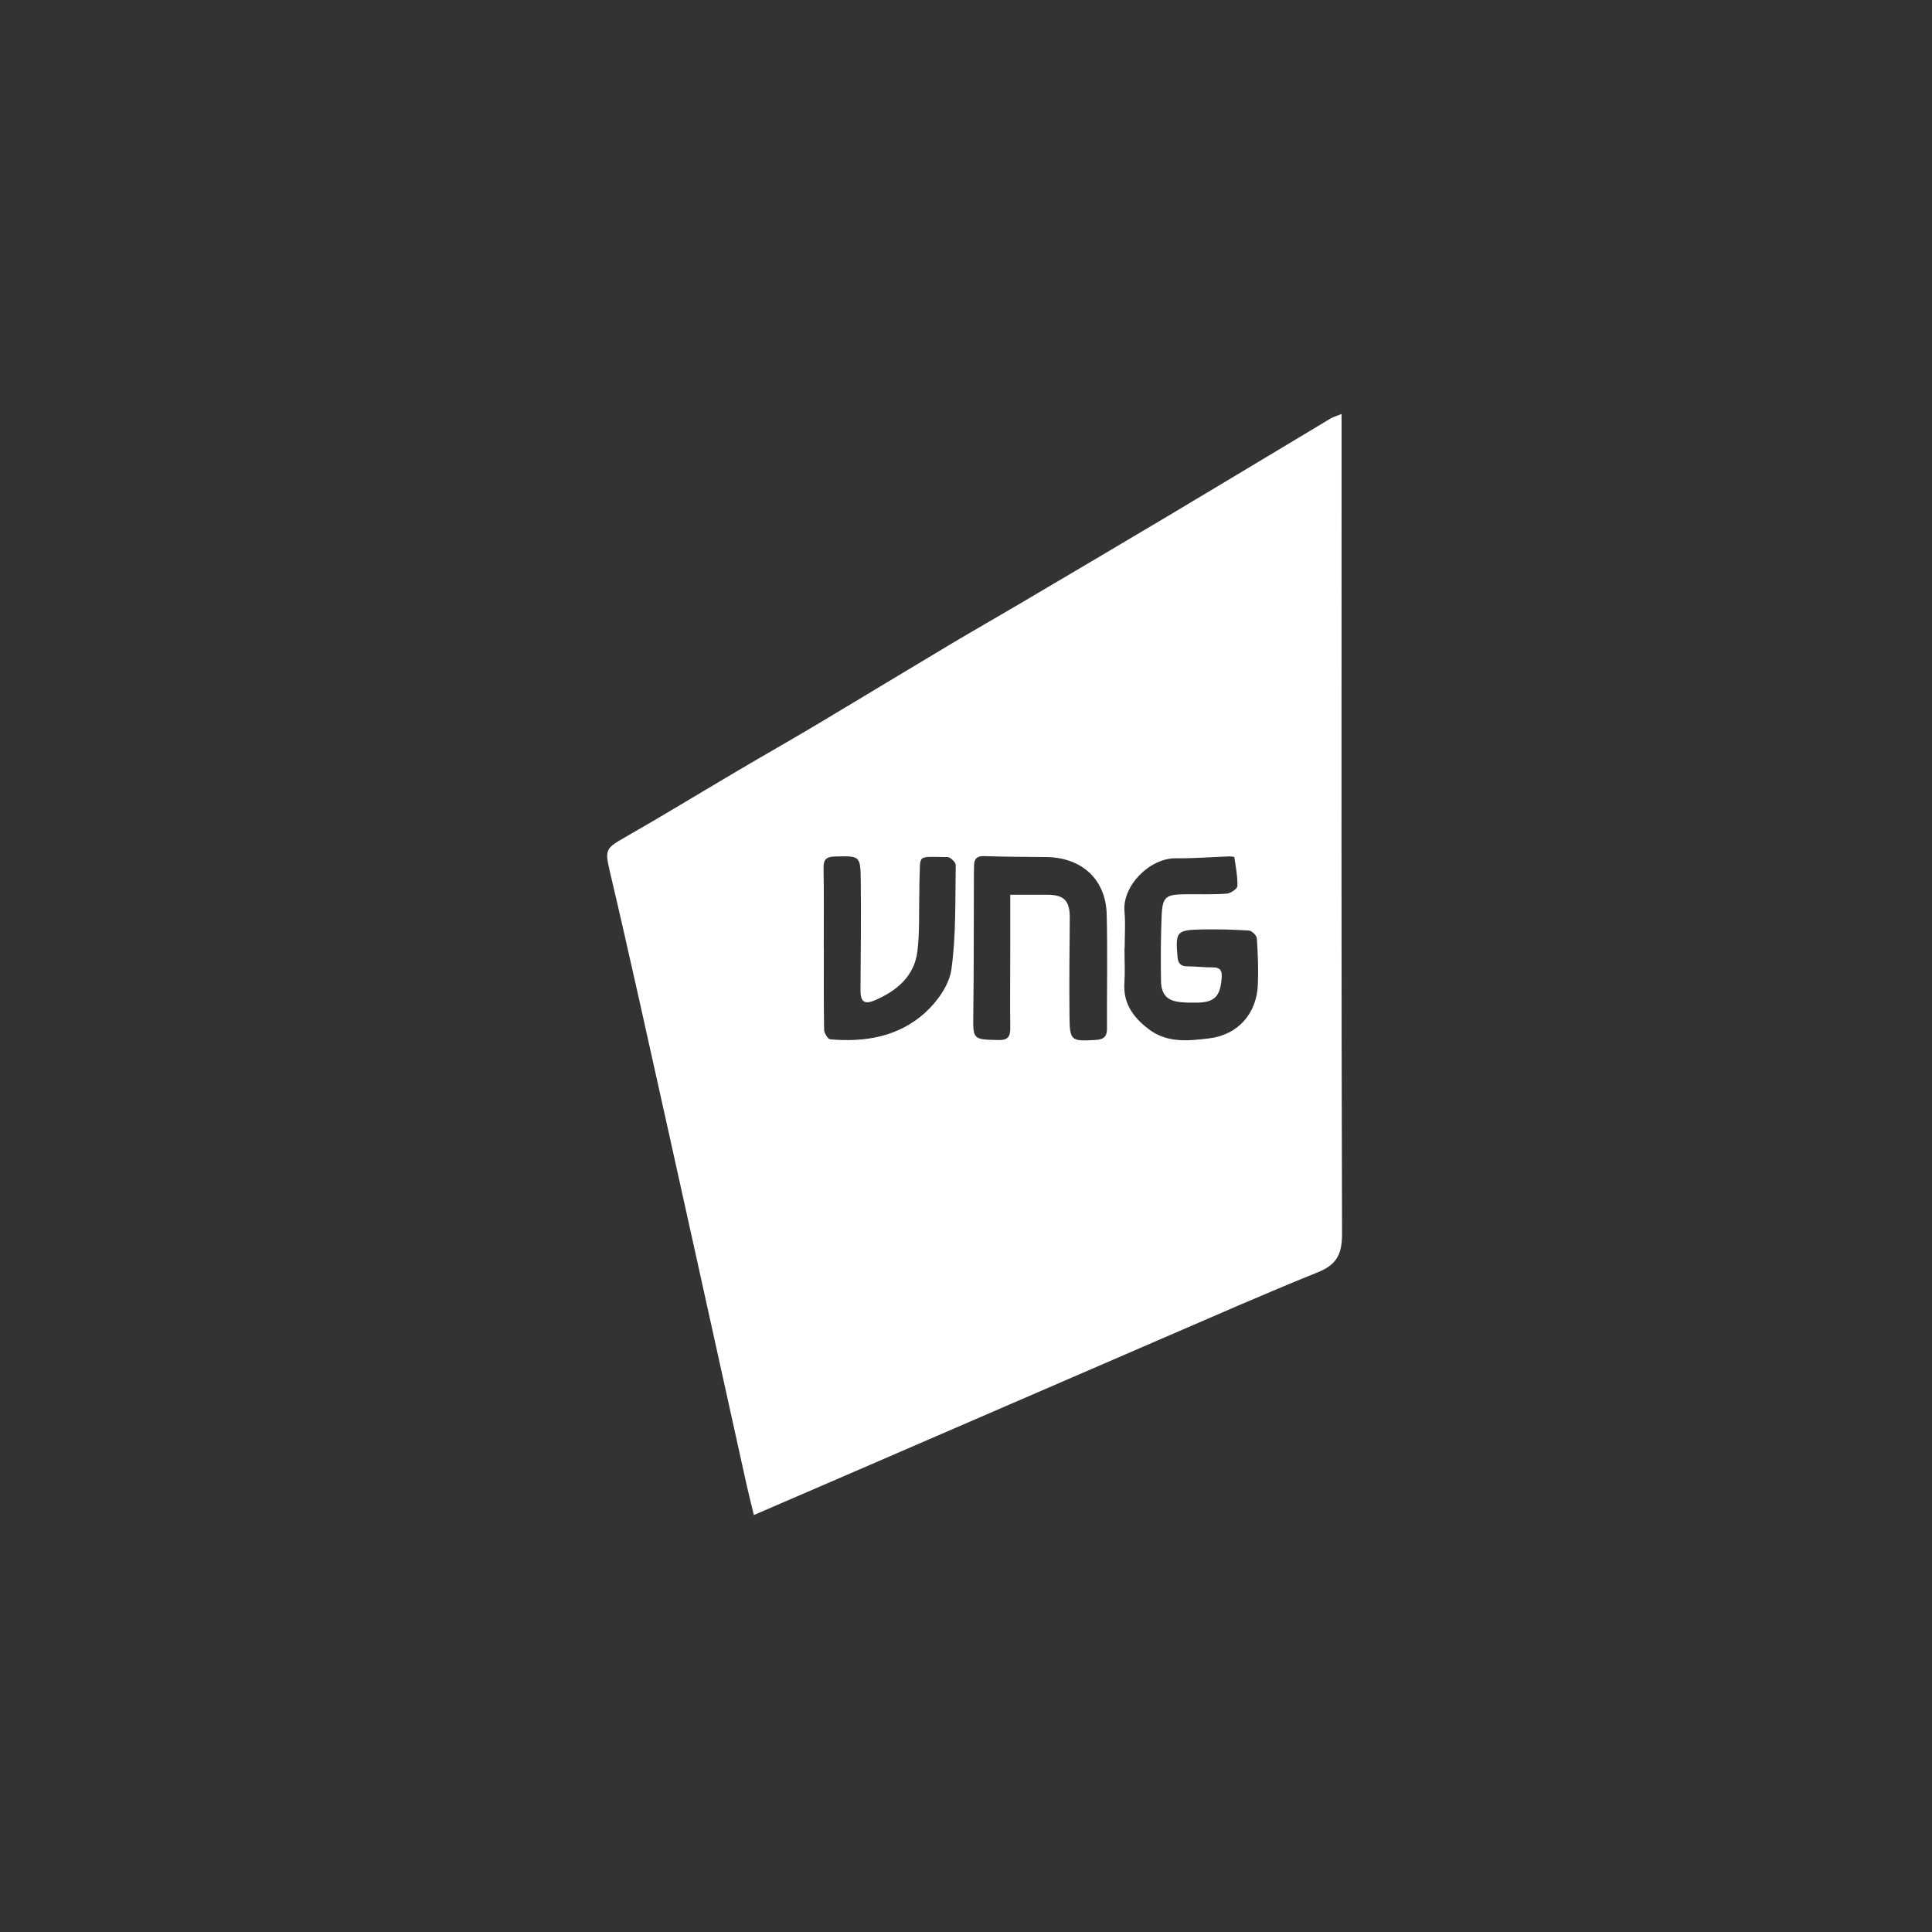 <svg width="70" height="70" viewBox="0 0 70 70" fill="none" xmlns="http://www.w3.org/2000/svg">
<rect x="0" y="0" width="70" height="70" fill="#333333" stroke="none"/>
<path d="M48.608 15.007C48.608 15.57 48.608 16.028 48.608 16.483C48.608 25.89 48.595 35.3 48.625 44.706C48.625 45.461 48.42 45.829 47.729 46.105C45.804 46.88 43.907 47.72 41.999 48.542C38.036 50.254 34.075 51.97 30.112 53.685C29.195 54.083 28.278 54.477 27.314 54.892C27.227 54.535 27.136 54.177 27.055 53.817C26.452 51.097 25.855 48.373 25.252 45.654C24.554 42.499 23.856 39.344 23.152 36.193C22.805 34.642 22.454 33.096 22.09 31.552C21.912 30.784 21.952 30.733 22.636 30.342C24.028 29.547 25.397 28.711 26.775 27.898C27.699 27.352 28.636 26.823 29.556 26.274C31.184 25.303 32.801 24.319 34.429 23.348C35.242 22.863 36.067 22.395 36.883 21.913C38.757 20.807 40.631 19.702 42.498 18.589C44.402 17.454 46.3 16.308 48.201 15.168C48.278 15.121 48.373 15.094 48.602 15L48.608 15.007ZM40.742 34.363C40.742 34.781 40.766 35.202 40.739 35.617C40.691 36.355 41.059 36.857 41.605 37.278C42.279 37.801 43.061 37.713 43.812 37.622C44.857 37.494 45.535 36.722 45.575 35.67C45.599 35.114 45.575 34.555 45.538 33.999C45.531 33.894 45.356 33.722 45.252 33.716C44.682 33.679 44.109 33.665 43.539 33.675C42.626 33.696 42.586 33.76 42.663 34.663C42.683 34.902 42.774 35.013 43.024 35.013C43.33 35.013 43.637 35.054 43.944 35.05C44.21 35.05 44.281 35.165 44.264 35.411C44.22 36.122 43.994 36.338 43.283 36.328C43.128 36.328 42.977 36.328 42.825 36.314C42.313 36.277 42.077 36.062 42.066 35.556C42.053 34.774 42.056 33.995 42.087 33.214C42.114 32.492 42.225 32.408 42.946 32.401C43.448 32.395 43.951 32.415 44.449 32.378C44.591 32.367 44.83 32.202 44.834 32.105C44.844 31.758 44.773 31.404 44.722 31.056C44.722 31.04 44.598 31.029 44.53 31.029C43.89 31.053 43.249 31.104 42.609 31.097C41.662 31.083 40.661 32.088 40.742 33.021C40.782 33.463 40.749 33.914 40.749 34.359L40.742 34.363ZM36.596 32.418C37.095 32.418 37.527 32.418 37.958 32.418C38.568 32.422 38.767 32.651 38.76 33.278C38.747 34.45 38.74 35.62 38.75 36.793C38.757 37.713 38.797 37.733 39.704 37.679C39.98 37.662 40.108 37.565 40.108 37.278C40.102 35.896 40.132 34.514 40.098 33.133C40.068 31.869 39.205 31.073 37.921 31.053C37.169 31.043 36.414 31.046 35.663 31.019C35.403 31.009 35.299 31.11 35.292 31.346C35.285 31.582 35.285 31.822 35.285 32.057C35.279 33.608 35.285 35.155 35.265 36.705C35.252 37.672 35.231 37.662 36.185 37.683C36.499 37.689 36.603 37.575 36.603 37.268C36.593 36.264 36.603 35.259 36.603 34.255C36.603 33.658 36.603 33.062 36.603 32.415L36.596 32.418ZM29.849 34.339C29.849 35.33 29.842 36.321 29.859 37.309C29.859 37.43 29.994 37.645 30.078 37.656C31.342 37.77 32.559 37.561 33.519 36.692C33.957 36.294 34.389 35.691 34.47 35.131C34.645 33.884 34.605 32.607 34.628 31.34C34.628 31.242 34.433 31.053 34.328 31.053C33.172 31.046 33.361 30.932 33.314 31.923C33.31 32.034 33.314 32.145 33.31 32.256C33.29 32.994 33.327 33.739 33.239 34.471C33.128 35.374 32.485 35.906 31.696 36.243C31.305 36.409 31.174 36.287 31.177 35.863C31.184 34.538 31.204 33.214 31.187 31.889C31.177 30.999 31.15 31.009 30.247 31.033C29.943 31.04 29.832 31.137 29.839 31.451C29.856 32.411 29.846 33.375 29.846 34.339H29.849Z" fill="white"/>
</svg>

